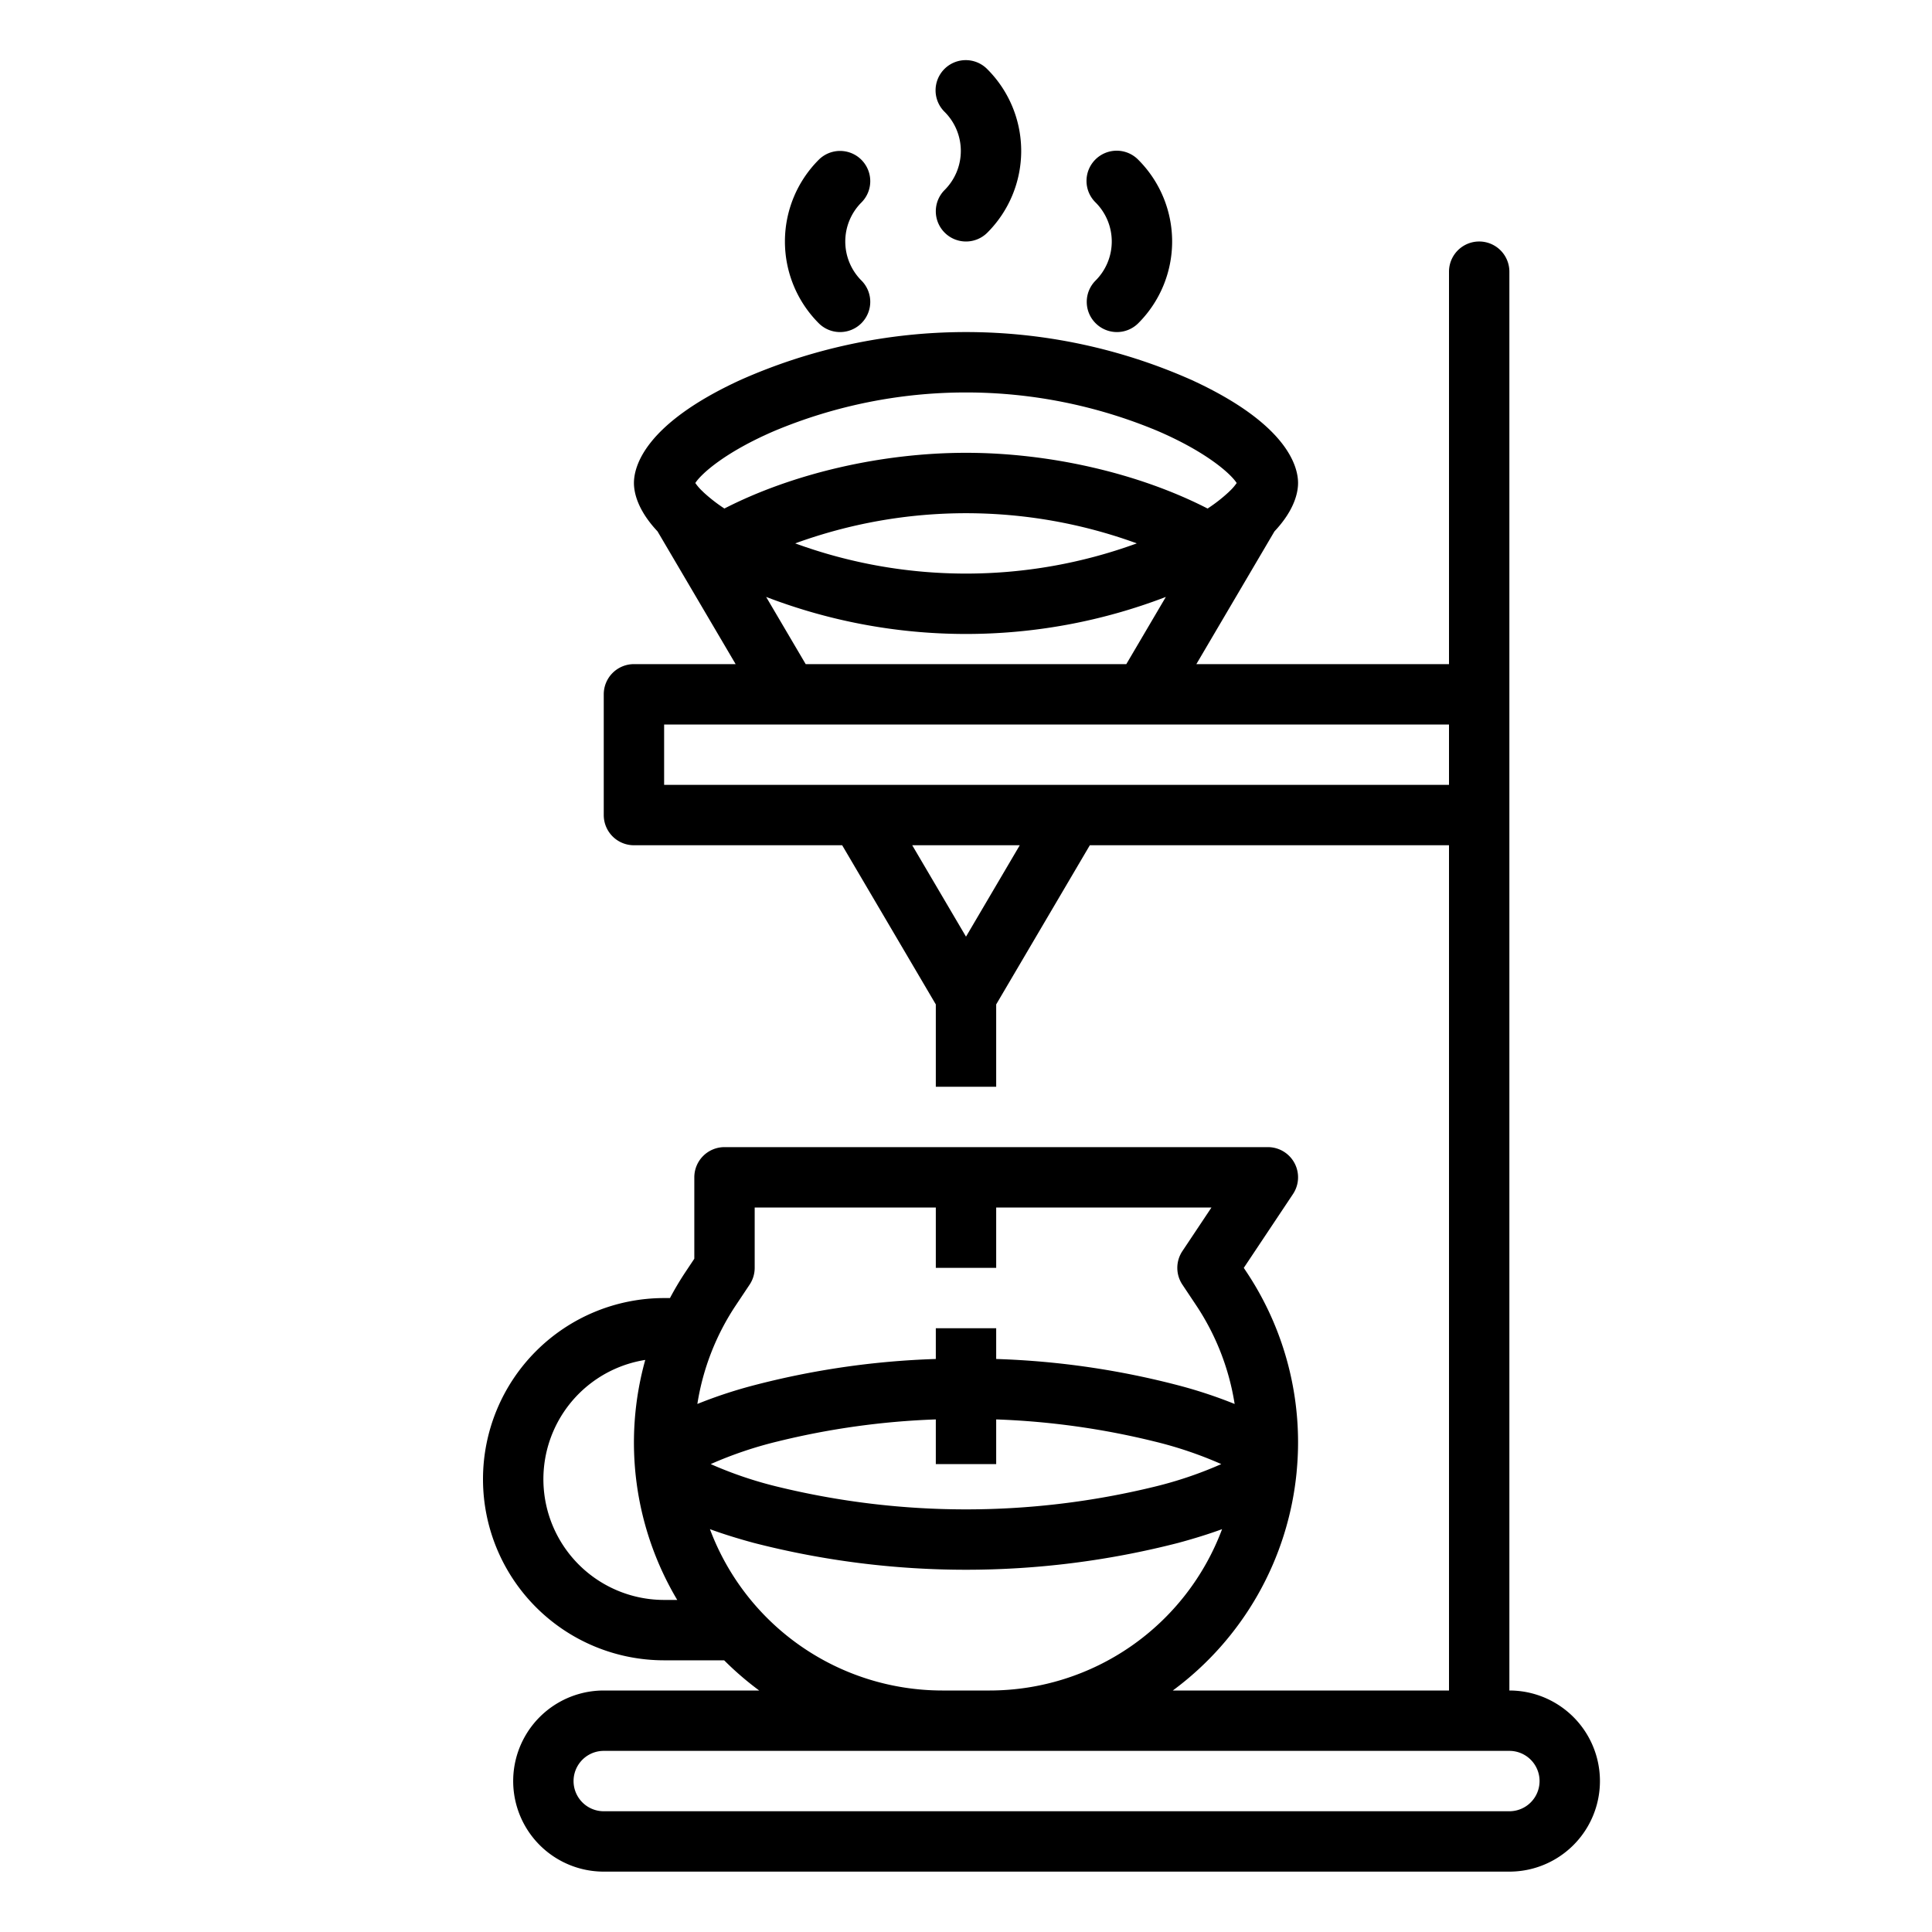<?xml version="1.0"?>
<svg xmlns="http://www.w3.org/2000/svg" viewBox="0 0 512 512" width="512" height="512"><g id="out_line" data-name="out line"><path d="M400,448V72a8,8,0,0,0-16,0V176H317.048l20.694-35.175C343.116,135.108,344,130.436,344,128c0-4.3-2.736-15.556-28.082-27.242a147.082,147.082,0,0,0-119.836,0C170.736,112.444,168,123.7,168,128c0,2.435.884,7.107,6.257,12.824L194.952,176H168a8,8,0,0,0-8,8v32a8,8,0,0,0,8,8h55.184L248,266.179V288h16V266.179L288.816,224H384V448H310.805a81.687,81.687,0,0,0,32.813-57.877c.007-.059.007-.119.013-.178.235-2.515.369-5.059.369-7.634A81.426,81.426,0,0,0,330.28,337l-.665-1,13.041-19.562A8,8,0,0,0,336,304H192a8,8,0,0,0-8,8v21.578L181.72,337q-2.272,3.408-4.17,7H176a48,48,0,0,0,0,96h15.908a82.418,82.418,0,0,0,9.287,8H160a24,24,0,0,0,0,48H400a24,24,0,0,0,0-48ZM205.236,114.2a131.482,131.482,0,0,1,101.528,0c12.947,5.567,19.362,11.315,20.971,13.805a13.385,13.385,0,0,1-1.786,2.08c-.02.018-.041.032-.061.05-.054.049-.1.108-.149.158a41.544,41.544,0,0,1-5.713,4.475C301.921,125.475,278.392,120,256,120s-45.921,5.475-64.026,14.763a42.59,42.59,0,0,1-5.485-4.257c-.148-.154-.3-.305-.458-.445A13.287,13.287,0,0,1,184.265,128C185.874,125.51,192.289,119.762,205.236,114.2Zm96.028,29.8a131.959,131.959,0,0,1-90.528,0,132.145,132.145,0,0,1,90.528,0Zm-98.229,14.19a147.8,147.8,0,0,0,105.93,0L298.484,176H213.516ZM256,248.224,241.749,224h28.5ZM176,208V192H384v16Zm88,180V376.16a205.192,205.192,0,0,1,41.883,5.832A104.685,104.685,0,0,1,323.653,388a104.753,104.753,0,0,1-17.78,6.012,210.686,210.686,0,0,1-99.746,0A104.7,104.7,0,0,1,188.347,388a104.717,104.717,0,0,1,17.77-6.008A205.192,205.192,0,0,1,248,376.16V388Zm-68.968-42.126,3.624-5.436A8,8,0,0,0,200,336V320h48v16h16V320h57.052l-7.708,11.562a8,8,0,0,0,0,8.876l3.624,5.436a65.494,65.494,0,0,1,10.226,26.192,123.772,123.772,0,0,0-14.246-4.754A217.747,217.747,0,0,0,264,360.146V352H248v8.146a217.747,217.747,0,0,0-48.948,7.166,123.646,123.646,0,0,0-14.245,4.752A65.463,65.463,0,0,1,195.032,345.874ZM176,424a32,32,0,0,1-5-63.606A81.519,81.519,0,0,0,179.476,424Zm12.139-18.756q5.151,1.888,11.612,3.636a225.748,225.748,0,0,0,112.5,0q6.459-1.746,11.612-3.636A65.792,65.792,0,0,1,262.312,448H249.688A65.792,65.792,0,0,1,188.139,405.244ZM400,480H160a8,8,0,0,1,0-16H400a8,8,0,0,1,0,16Z"/><path d="M250.343,61.657a8,8,0,0,0,11.313,0,30.624,30.624,0,0,0,0-43.314,8,8,0,1,0-11.312,11.314,14.628,14.628,0,0,1,0,20.686A8,8,0,0,0,250.343,61.657Z"/><path d="M290.343,85.657a8,8,0,0,0,11.313,0,30.624,30.624,0,0,0,0-43.314,8,8,0,1,0-11.312,11.314,14.628,14.628,0,0,1,0,20.686A8,8,0,0,0,290.343,85.657Z"/><path d="M222.627,88a8,8,0,0,0,5.657-13.657,14.644,14.644,0,0,1,0-20.686A8,8,0,0,0,216.97,42.343a30.664,30.664,0,0,0,0,43.314A7.974,7.974,0,0,0,222.627,88Z"/></g></svg>
